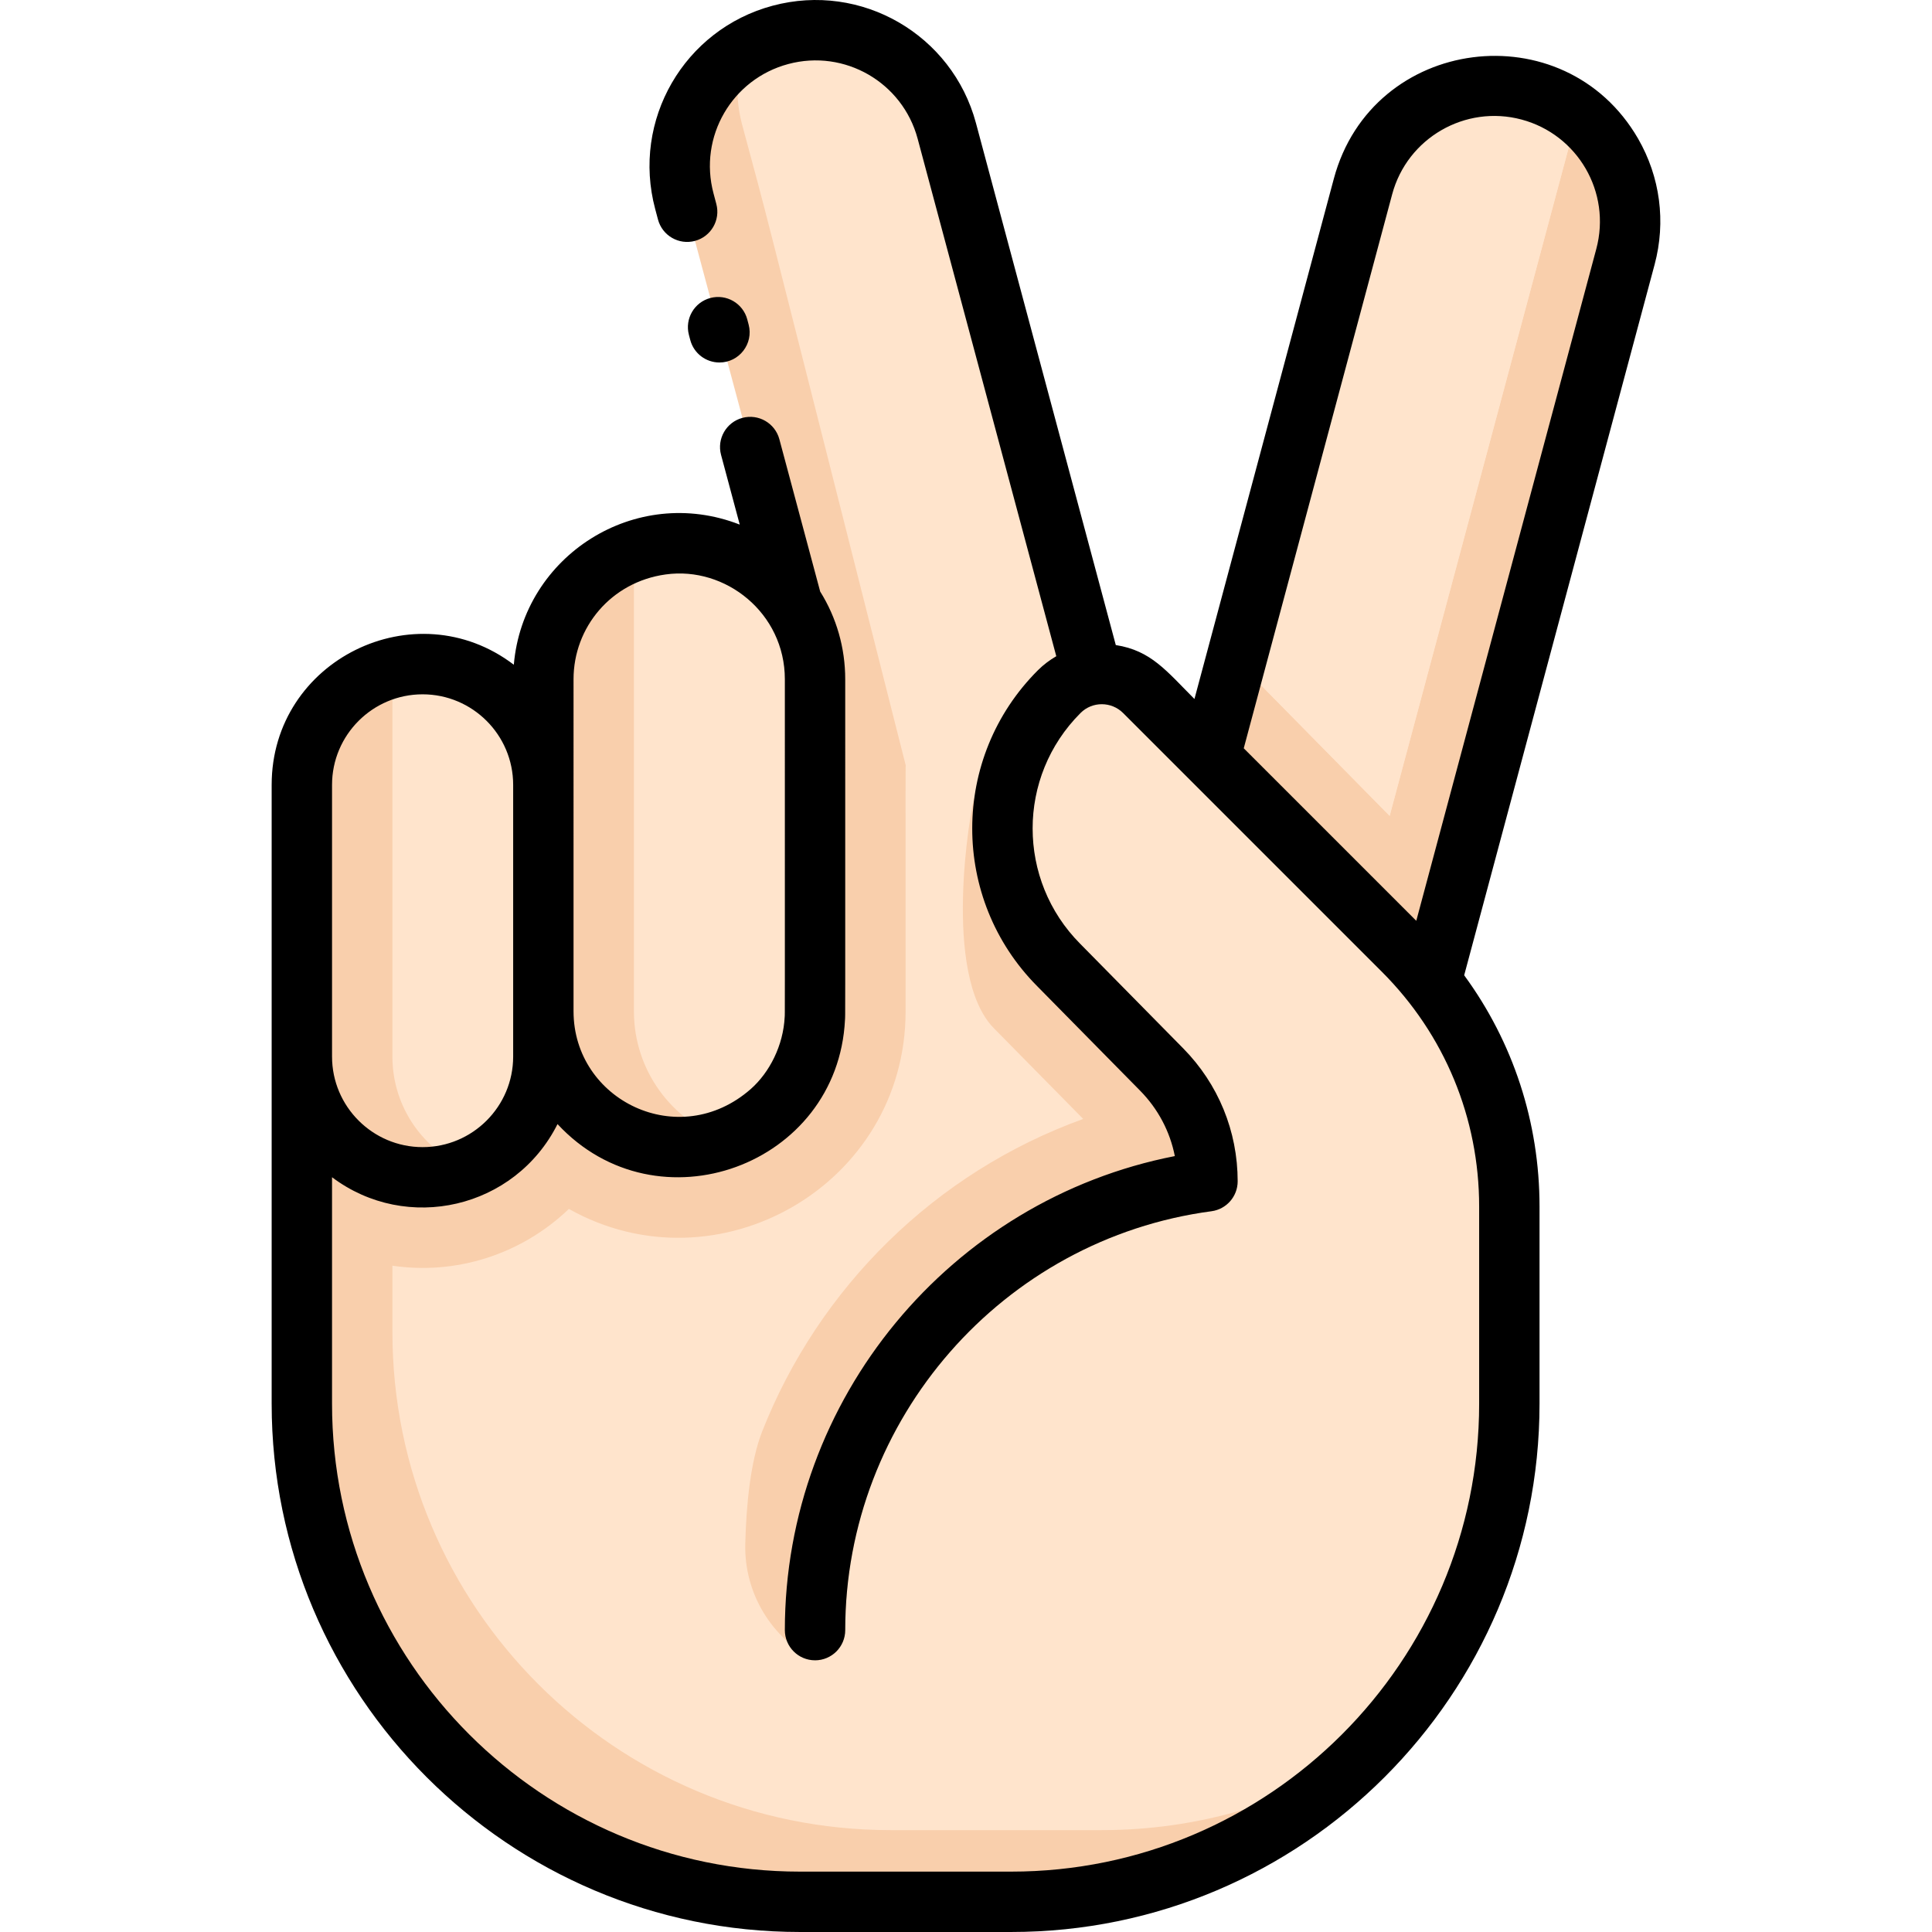 <svg id="Layer_1" enable-background="new 0 0 512.003 512.003" height="512" viewBox="0 0 512.003 512.003" width="512" xmlns="http://www.w3.org/2000/svg"><path d="m430.764 68.043c-11.079 41.354-42.144 157.289-51.49 192.17 8.652 10.919 14.61 23.309 17.82 36.15 3.791 14.566 2.9 21.849 2.9 75.64 0 72.9-59.1 132-132 132h-56c-72.9 0-132-59.1-132-132v-164c0-14.896 10.184-27.45 24-30.99 20.33-5.242 40 10.161 40 30.99v-28c0-15.561 9.908-28.986 24-33.94 15.899-5.682 33.33.75 41.96 13.98-2.635-10.162 8.781 32.786-28.59-106.71-5.16-19.293 6.318-38.965 25.46-44.09 19.2-5.15 38.94 6.25 44.09 25.45 5.874 21.935 37.898 141.445 38.6 144.09.099.297 7.307-1.953 13.79 4.53l17.38 17.38c9.65-36.017 31.514-117.635 40.53-151.28 6.291-23.466 33.53-34.011 53.91-21.18 13.229 8.268 19.779 24.351 15.64 39.81z" fill="#f9cfac"/><g fill="#ffe4cc"><path d="m418.084 30.303c-6.978 26.064-39.332 146.804-49.81 185.91l-40.68-41.32c12.911-48.188 27.635-103.143 33.62-125.48 6.684-24.929 36.641-34.844 56.87-19.11z"/><path d="m418.084 30.303c-6.978 26.064-39.332 146.804-49.81 185.91l-40.68-41.32c12.911-48.188 27.635-103.143 33.62-125.48 6.684-24.929 36.641-34.844 56.87-19.11z"/><path d="m371.874 251.883-68.57-68.57c-3.75-3.75-8.91-5.25-13.78-4.5-4.138-15.425-34.304-128.039-38.61-144.12-6.302-23.496-33.612-34.042-54.03-21.11-1.8 6.12-1.99 12.8-.22 19.42 8.279 30.904.17-.662 43.39 169.93-.1.05-.06-3.401-.06 65.07 0 46.014-49.749 74.522-89.24 52.38-12.72 12.215-30.141 17.524-46.76 15.04v17.58c0 72.9 59.1 132 132 132h56c25.43 0 49.19-7.2 69.34-19.66.01 0 .01 0 .01-.01 23.87-23.89 38.65-56.89 38.65-93.33v-52.24c0-25.46-10.11-49.87-28.12-67.88z"/></g><path d="m327.994 313.063c0 4.01-2.97 7.4-6.94 7.93-55.33 7.37-97.06 55.09-97.06 111.01 0 4.42-3.58 8-8 8-11.46-5.785-18.799-17.694-18.488-30.819.244-10.295 1.382-21.974 4.486-29.849 15.001-38.049 45.811-68.632 85.072-82.802l-23.61-23.97c-14.03-14.13-6.193-58.48-5.293-60.98h7.503c4.42 0 8 3.582 8 8.003.001 11.509 4.461 22.338 12.57 30.497l27.32 27.74c9.31 9.46 14.44 21.97 14.44 35.24z" fill="#f9cfac"/><path d="m215.994 180.003c0 98.36.92 92.808-2.83 102.01-4.066 9.548-11.806 16.65-21.18 19.93-13.97-4.94-23.99-18.27-23.99-33.94v-121.94c22.833-8.261 48 8.702 48 33.94z" fill="#ffe4cc"/><path d="m143.994 208.003v72c0 13.36-8.204 24.911-20.01 29.68-11.63-4.72-19.86-16.07-19.99-29.36v-103.31c20.288-5.231 40 10.124 40 30.99z" fill="#ffe4cc"/><path d="m434.096 36.711c-19.536-33.701-70.457-27.237-80.609 10.631l-36.944 137.896c-7.377-7.376-11.471-12.833-20.844-14.29l-37.058-138.328c-6.298-23.477-30.4-37.406-53.886-31.105-23.464 6.281-37.413 30.355-31.122 53.875l.74 2.78c1.137 4.271 5.52 6.812 9.788 5.674 4.27-1.136 6.81-5.519 5.674-9.788l-.742-2.79c-4.027-15.055 4.933-30.316 19.804-34.296 14.939-4.007 30.28 4.847 34.29 19.792l36.741 137.145c-1.732 1.009-3.374 2.226-4.858 3.706-23.222 23.177-23.154 60.623-.215 83.724l27.299 27.714c4.753 4.826 7.907 10.821 9.19 17.327-59.437 11.603-103.35 64.303-103.35 125.624 0 4.418 3.582 8 8 8s8-3.582 8-8c0-55.917 41.725-103.64 97.056-111.01 3.975-.53 6.944-3.92 6.944-7.93 0-13.27-5.128-25.785-14.441-35.239l-27.322-27.738c-16.728-16.845-16.849-44.191.141-61.147 3.104-3.097 8.161-3.083 11.275.031l68.572 68.572c16.621 16.621 25.774 38.72 25.774 62.226v52.235c0 68.374-55.626 124-124 124h-56c-68.374 0-124-55.626-124-124v-60.022c19.829 14.919 48.483 8.35 59.757-14.081 26.445 28.499 74.297 10.995 76.184-27.657.088-1.807.06 5.332.06-90.24 0-8.301-2.309-16.328-6.636-23.236l-10.816-40.362c-1.143-4.269-5.533-6.804-9.796-5.66-4.268 1.143-6.802 5.529-5.66 9.796l4.956 18.485c-27.654-10.8-57.387 8.227-59.874 37.135-26.123-19.881-64.174-1.264-64.174 31.841v164c0 77.196 62.804 140 140 140h56c77.196 0 140-62.804 140-140v-52.235c0-22.347-7.006-43.614-19.969-61.305l50.467-188.351c3.038-11.348 1.48-23.203-4.396-33.399zm-282.102 143.292c0-13.689 9.894-25.76 24.412-27.768 15.864-2.221 31.588 10.246 31.588 27.768 0 94.169.022 88.199-.041 89.459-.363 7.587-3.998 14.739-9.009 19.159-19.038 16.679-46.951 2.98-46.951-20.619.001-10.156.001-77.859.001-87.999zm-64 28c0-13.234 10.766-24 24-24s24 10.766 24 24v72c0 13.234-10.766 24-24 24s-24-10.766-24-24zm335.043-142.03-47.707 178.052-45.722-45.722 39.335-146.818c3.998-14.911 19.38-23.798 34.294-19.803 14.864 3.978 23.826 19.25 19.8 34.291z"/><path d="m190.659 96.065c5.263 0 9.079-4.986 7.739-10.048l-.36-1.36c-1.13-4.271-5.511-6.815-9.78-5.688-4.271 1.13-6.818 5.509-5.688 9.78l.36 1.36c.95 3.586 4.187 5.956 7.729 5.956z"/></svg>